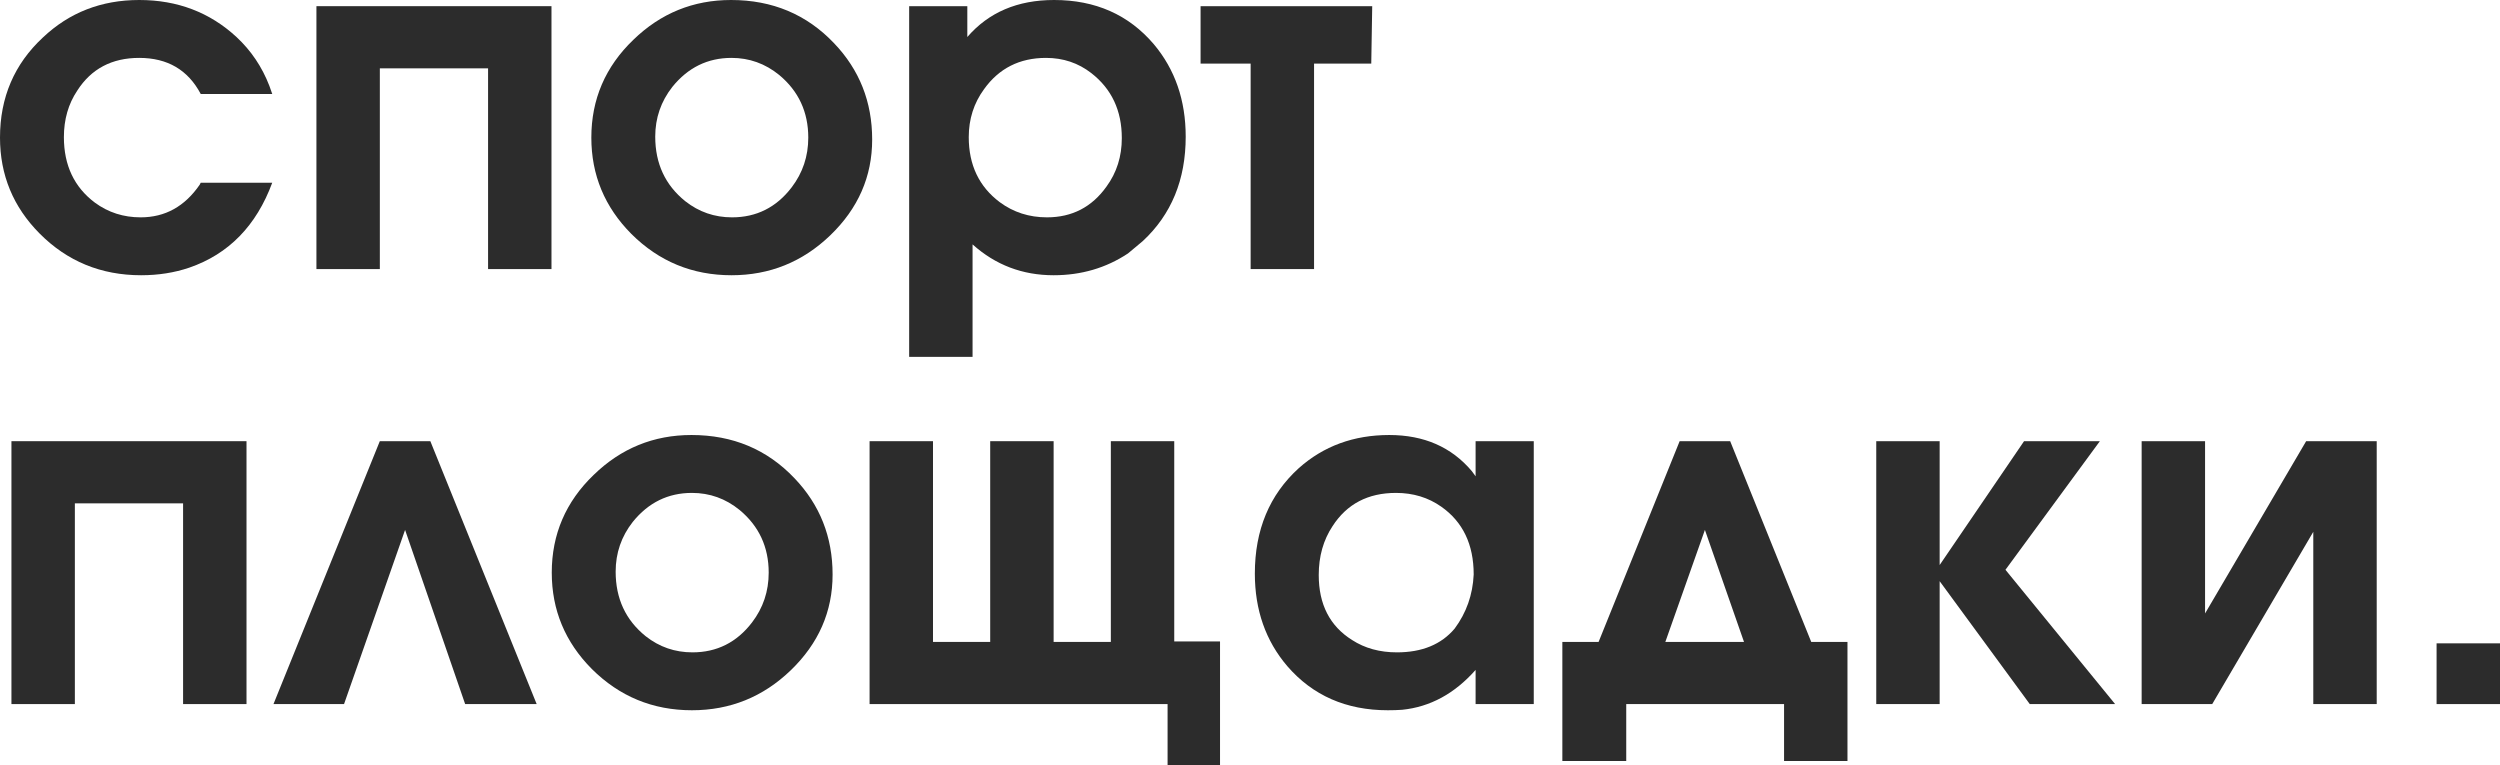 <svg width="196" height="60" viewBox="0 0 196 60" fill="none" xmlns="http://www.w3.org/2000/svg">
<path d="M15.737 14.324H21.344C20.098 17.697 17.93 19.917 14.84 20.984C13.669 21.381 12.41 21.579 11.065 21.579C7.925 21.579 5.271 20.488 3.103 18.305C1.034 16.222 0 13.716 0 10.79C0 7.64 1.121 5.023 3.364 2.939C5.433 0.98 7.95 0 10.915 0C13.906 0 16.448 0.967 18.541 2.902C19.687 3.969 20.547 5.246 21.12 6.734C21.195 6.933 21.27 7.143 21.344 7.367H15.737C14.74 5.482 13.133 4.539 10.915 4.539C8.772 4.539 7.152 5.395 6.056 7.106C5.358 8.148 5.009 9.363 5.009 10.752C5.009 12.96 5.819 14.671 7.439 15.887C8.485 16.656 9.682 17.04 11.027 17.04C12.946 17.04 14.491 16.184 15.662 14.473C15.687 14.423 15.712 14.374 15.737 14.324Z" fill="#2C2C2C"/>
<path d="M43.236 0.484V21.096H38.265V5.358H29.779V21.096H24.808V0.484H43.236Z" fill="#2C2C2C"/>
<path d="M57.313 0C60.553 0 63.244 1.129 65.388 3.386C67.381 5.469 68.378 7.987 68.378 10.938C68.378 13.84 67.281 16.346 65.088 18.454C62.92 20.537 60.341 21.579 57.351 21.579C54.285 21.579 51.669 20.5 49.501 18.342C47.407 16.234 46.361 13.716 46.361 10.79C46.361 7.788 47.457 5.234 49.65 3.125C51.793 1.042 54.348 0 57.313 0ZM57.351 4.539C55.482 4.539 53.937 5.296 52.715 6.809C51.818 7.95 51.37 9.252 51.37 10.715C51.37 12.823 52.155 14.51 53.725 15.775C54.796 16.618 56.017 17.04 57.388 17.04C59.307 17.04 60.864 16.259 62.061 14.696C62.933 13.555 63.369 12.253 63.369 10.79C63.369 8.78 62.609 7.143 61.089 5.878C59.992 4.986 58.746 4.539 57.351 4.539Z" fill="#2C2C2C"/>
<path d="M71.278 27.979V0.484H75.838V2.902C77.508 0.967 79.776 0 82.641 0C85.881 0 88.485 1.153 90.454 3.46C92.124 5.444 92.959 7.863 92.959 10.715C92.959 14.088 91.837 16.817 89.594 18.9L88.436 19.868C86.716 21.009 84.772 21.579 82.604 21.579C80.162 21.579 78.044 20.773 76.249 19.161V27.979H71.278ZM82.006 4.539C79.938 4.539 78.318 5.358 77.147 6.995C76.349 8.086 75.95 9.339 75.95 10.752C75.95 12.935 76.76 14.634 78.38 15.85C79.452 16.643 80.685 17.04 82.081 17.04C84.049 17.04 85.607 16.234 86.753 14.622C87.551 13.53 87.95 12.265 87.95 10.827C87.95 8.669 87.152 6.97 85.557 5.73C84.535 4.936 83.352 4.539 82.006 4.539Z" fill="#2C2C2C"/>
<path d="M98.05 21.096V4.986H94.125V0.484H107.582L107.507 4.986H103.022V21.096H98.05Z" fill="#2C2C2C"/>
<path d="M19.326 34.589V55.2H14.354V39.463H5.869V55.2H0.897V34.589H19.326Z" fill="#2C2C2C"/>
<path d="M29.777 34.589H33.739L42.075 55.2H36.468L31.758 41.546L26.973 55.2H21.441L29.777 34.589Z" fill="#2C2C2C"/>
<path d="M54.21 34.105C57.45 34.105 60.141 35.234 62.285 37.491C64.278 39.574 65.275 42.092 65.275 45.043C65.275 47.945 64.178 50.451 61.986 52.559C59.818 54.642 57.238 55.684 54.248 55.684C51.182 55.684 48.566 54.605 46.398 52.447C44.304 50.339 43.258 47.821 43.258 44.895C43.258 41.893 44.354 39.339 46.547 37.23C48.691 35.147 51.245 34.105 54.21 34.105ZM54.248 38.644C52.379 38.644 50.834 39.401 49.612 40.914C48.715 42.055 48.267 43.357 48.267 44.82C48.267 46.928 49.052 48.615 50.622 49.88C51.693 50.723 52.914 51.145 54.285 51.145C56.204 51.145 57.761 50.364 58.958 48.801C59.83 47.66 60.266 46.358 60.266 44.895C60.266 42.886 59.506 41.248 57.986 39.983C56.889 39.09 55.643 38.644 54.248 38.644Z" fill="#2C2C2C"/>
<path d="M68.175 55.2V34.589H73.147V50.327H77.632V34.589H82.604V50.327H87.09V34.589H92.061V50.289H95.65V60H91.538V55.2H68.175Z" fill="#2C2C2C"/>
<path d="M120.247 34.589V55.2H115.687V52.522C114.042 54.382 112.123 55.424 109.93 55.647C109.581 55.672 109.208 55.684 108.809 55.684C105.544 55.684 102.915 54.531 100.922 52.224C99.227 50.24 98.38 47.821 98.38 44.969C98.38 41.546 99.526 38.793 101.819 36.709C103.762 34.973 106.13 34.105 108.921 34.105C111.637 34.105 113.793 35.047 115.388 36.933C115.488 37.057 115.587 37.193 115.687 37.342V34.589H120.247ZM109.444 38.644C107.251 38.644 105.594 39.512 104.473 41.248C103.75 42.34 103.389 43.617 103.389 45.081C103.389 47.387 104.261 49.086 106.005 50.178C107.002 50.823 108.173 51.145 109.519 51.145C111.488 51.145 112.995 50.525 114.042 49.285C114.964 48.045 115.463 46.631 115.537 45.043C115.537 42.687 114.69 40.914 112.995 39.723C111.974 39.004 110.79 38.644 109.444 38.644Z" fill="#2C2C2C"/>
<path d="M136.73 50.327L133.665 41.546L130.562 50.327H136.73ZM139.87 55.2H127.497V59.665H122.488V50.327H125.329L131.684 34.589H135.646L142.001 50.327H144.842V59.665H139.87V55.2Z" fill="#2C2C2C"/>
<path d="M147.098 55.2V34.589H152.069V44.299L158.686 34.589H164.629L157.228 44.671L165.825 55.2H159.134L152.069 45.564V55.2H147.098Z" fill="#2C2C2C"/>
<path d="M186.334 34.589V55.2H181.362V41.695L173.438 55.2H167.905V34.589H172.877V48.094L180.802 34.589H186.334Z" fill="#2C2C2C"/>
<path d="M191.028 55.2V50.438H196V55.2H191.028Z" fill="#2C2C2C"/>
</svg>
